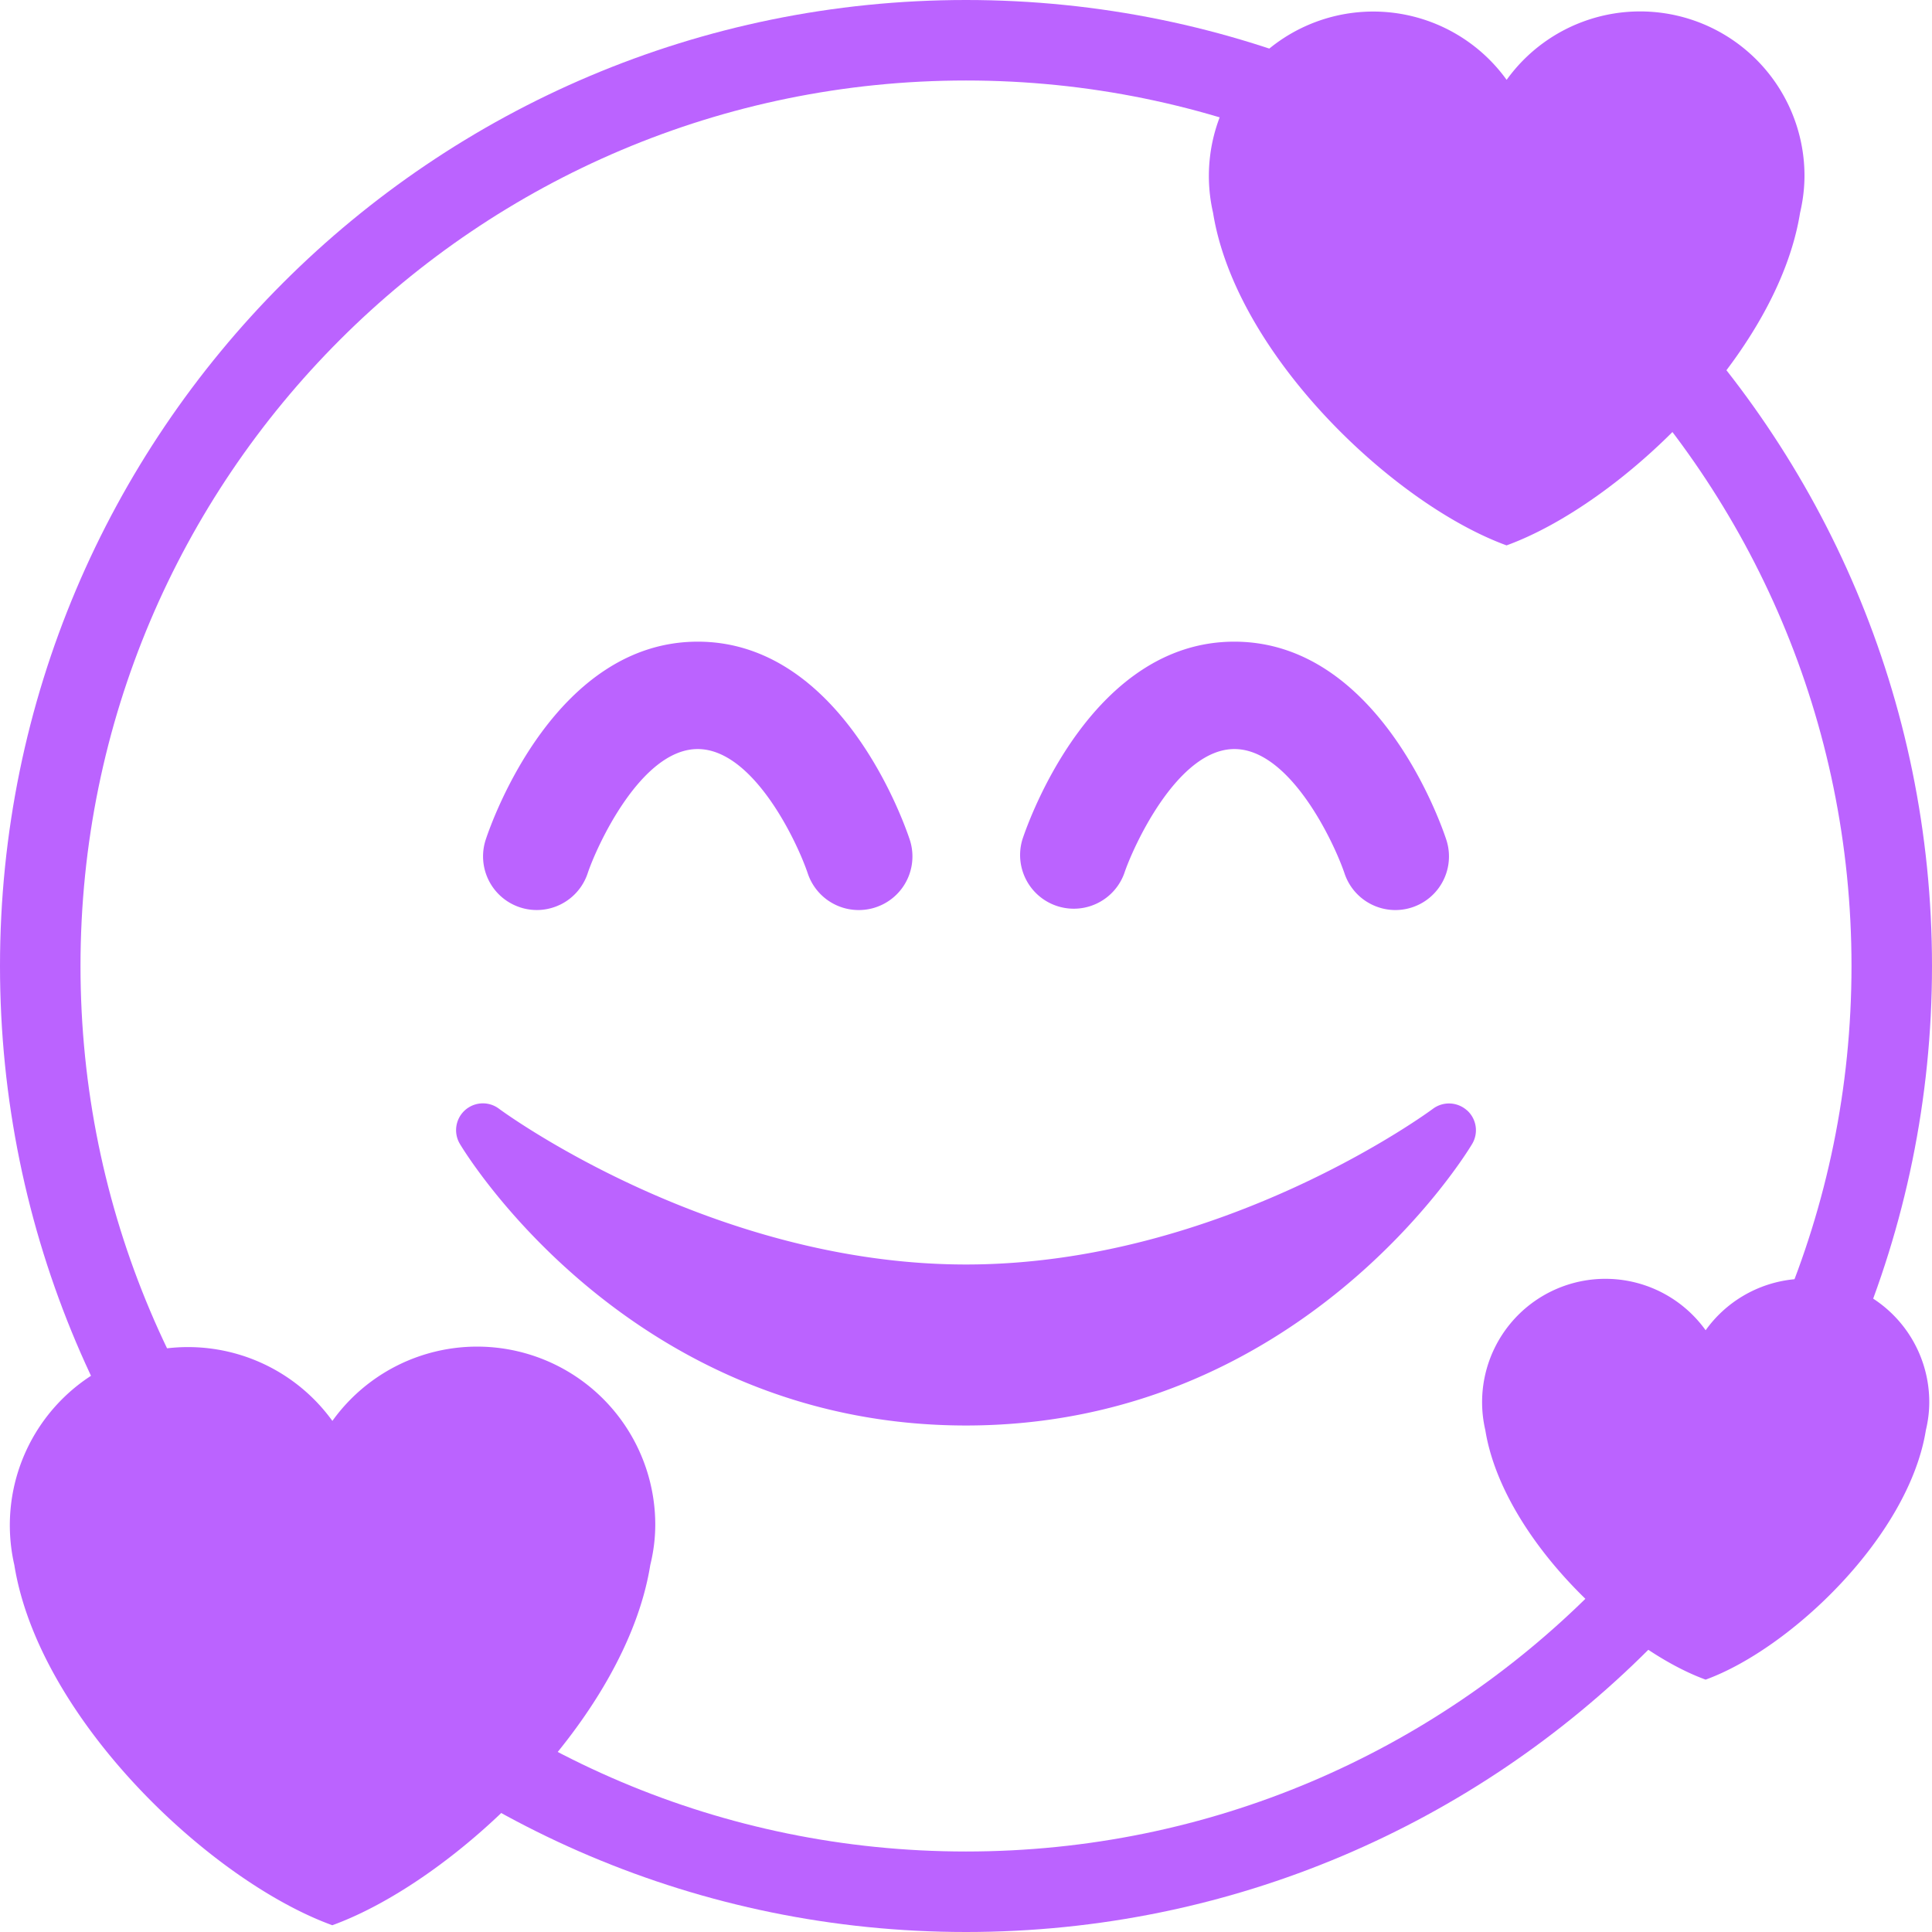 <svg width="24" height="24" fill="none" xmlns="http://www.w3.org/2000/svg"><g clip-path="url(#a)"><path d="M23.5 12c0 6.351-5.149 11.5-11.5 11.5S.5 18.351.5 12 5.649.5 12 .5 23.5 5.649 23.5 12Z" stroke="#BB63FF"/><path d="M10.667 11.305a.667.667 0 0 1-.633-.456c-.135-.4-.678-1.544-1.367-1.544-.708 0-1.259 1.218-1.367 1.544a.666.666 0 1 1-1.265-.422c.083-.251.87-2.456 2.633-2.456s2.548 2.205 2.632 2.456a.666.666 0 0 1-.633.878Zm6.667 0a.666.666 0 0 1-.632-.456c-.136-.4-.68-1.544-1.368-1.544-.708 0-1.26 1.218-1.368 1.544a.667.667 0 0 1-1.265-.422c.083-.251.87-2.456 2.632-2.456 1.763 0 2.549 2.205 2.632 2.456a.666.666 0 0 1-.631.878Zm.89 2.489a.334.334 0 0 0-.424-.02c-.026.02-2.614 1.934-5.8 1.934-3.177 0-5.774-1.914-5.8-1.934a.333.333 0 0 0-.486.438c.086.144 2.145 3.496 6.286 3.496 4.142 0 6.201-3.352 6.286-3.495a.332.332 0 0 0-.062-.42ZM22.416 2.18a2.042 2.042 0 0 0-3.7-1.188 2.042 2.042 0 0 0-3.647 1.651c.283 1.762 2.242 3.62 3.646 4.132 1.404-.511 3.363-2.37 3.646-4.131.035-.15.055-.305.055-.465ZM8.14 18.937a2.213 2.213 0 0 0-4.011-1.286 2.213 2.213 0 0 0-3.951 1.79c.307 1.908 2.429 3.922 3.95 4.475 1.522-.553 3.644-2.567 3.95-4.475.04-.163.062-.33.062-.503Zm15.826-1.52a1.532 1.532 0 0 0-2.778-.892 1.532 1.532 0 0 0-2.737 1.24c.213 1.322 1.683 2.717 2.737 3.1 1.053-.383 2.524-1.778 2.736-3.1.027-.112.042-.228.042-.348Z" fill="#BB63FF"/></g><defs><clipPath id="a"><path fill="#fff" d="M0 0h24v24H0z"/></clipPath></defs></svg>